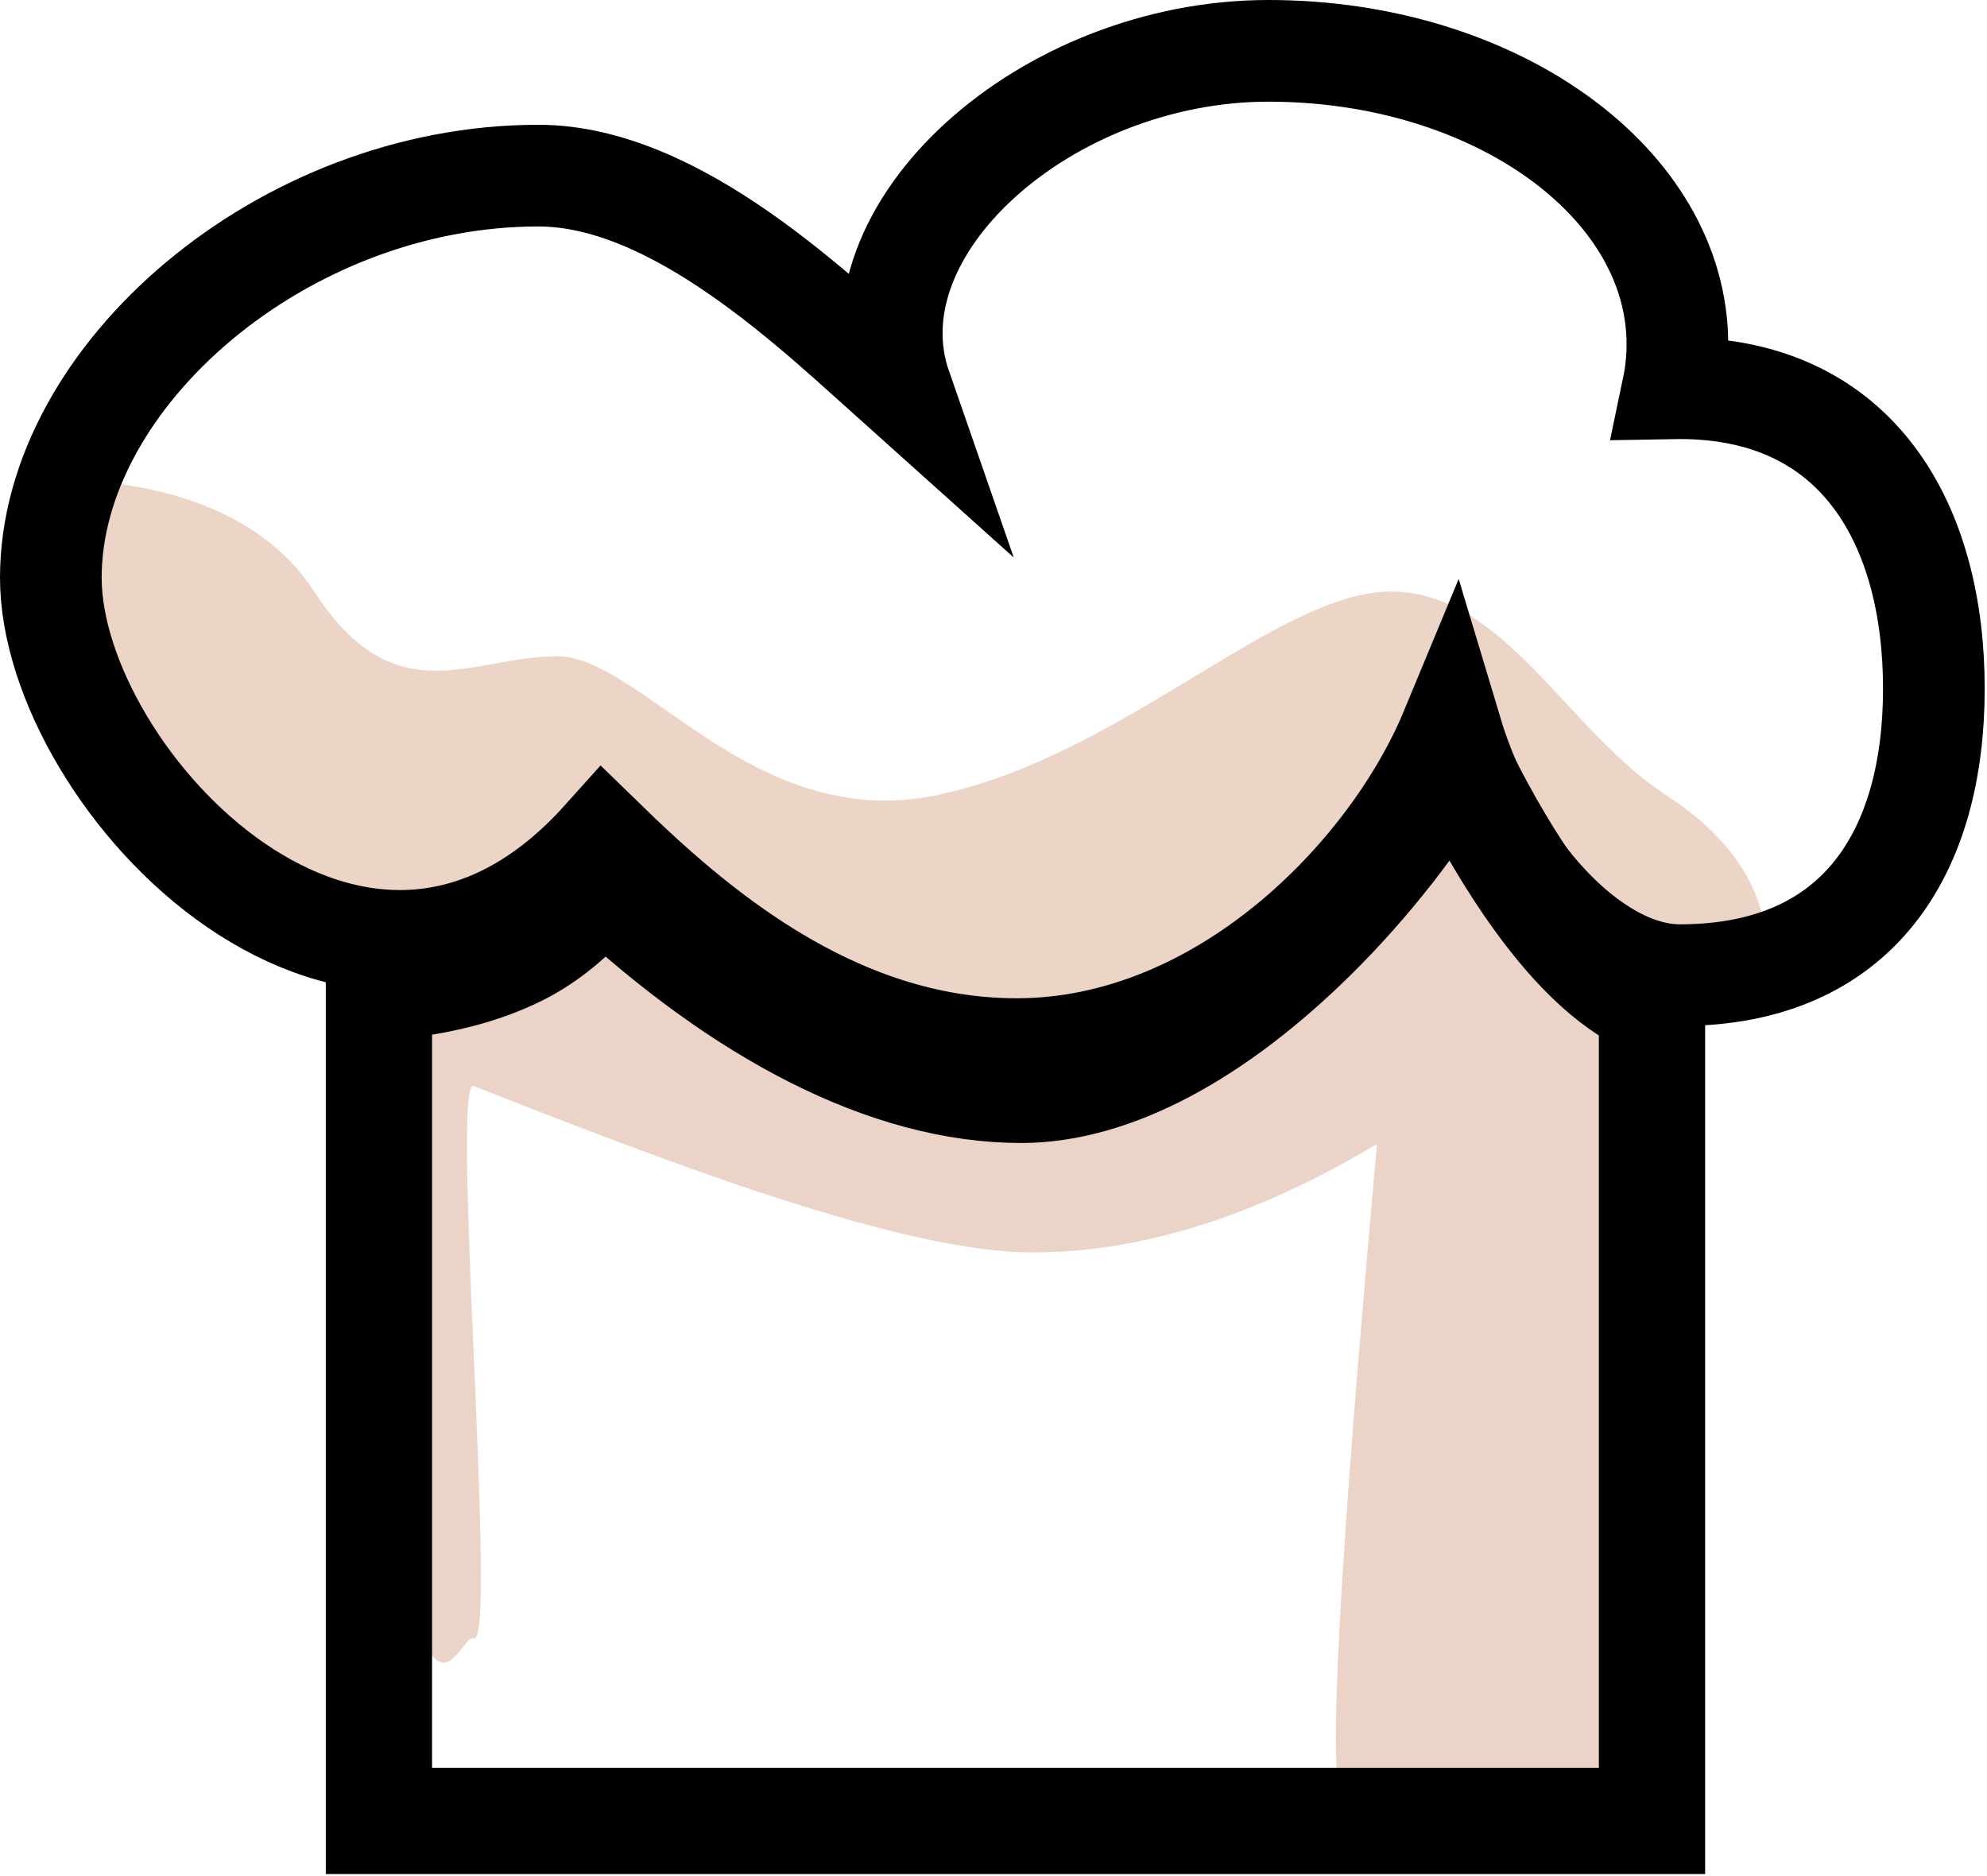 <?xml version="1.0" encoding="UTF-8"?>
<svg width="430px" height="406px" viewBox="0 0 430 406" version="1.1" xmlns="http://www.w3.org/2000/svg" xmlns:xlink="http://www.w3.org/1999/xlink">
    <!-- Generator: Sketch 50.2 (55047) - http://www.bohemiancoding.com/sketch -->
    <title>hat</title>
    <desc>Created with Sketch.</desc>
    <defs></defs>
    <g id="Page-1" stroke="none" stroke-width="1" fill="none" fill-rule="evenodd">
        <g id="hat" transform="translate(-24, -26)">
            <path d="M113,261 C116.04,262.438 105.796,339.788 113,371.5 C118.975,397.801 124.094,379.456 126.5,380.5 C131.841,382.818 121.404,258.999 126.5,261 C167.33,277.034 218.918,297 247.346,297 C271.012,297 295.897,289.167 322,273.5 C313.708,365.404 311.208,412.404 314.5,414.5 C317.792,416.596 339.792,416.596 380.5,414.5 L380.5,240.5 L343,188.5 L274,247.372 L214.5,247.372 L159.5,215.5 C131.059,220.109 115.559,225.443 113,231.5 C104.588,251.414 104.588,238.914 113,261 Z" id="Path-2" fill="#E5C5B4" opacity="0.748"></path>
            <path d="M92,232 L34,168 C34,142.667 34,130 34,130 C34,130 74.5,127 92,154 C109.5,181 126,168 144.5,168 C163,168 187,206.5 227,198 C267,189.5 300.5,154 325,154 C349.5,154 363,184 384.5,198 C398.833,207.333 406.167,218.667 406.5,232 L371,232 L339.5,180.95 L283.5,248 L210.5,248 L157.5,214.5 L92,232 Z" id="Path-3" fill="#E5C5B4" opacity="0.75"></path>
            <path d="M381.5,420 L381.5,243.231 C372.188,239.143 363.358,230.246 354.688,217.649 C349.165,209.623 343.766,200.072 338.812,189.753 C330.653,203.498 320.005,217.153 308.201,228.796 C287.382,249.332 265.096,261.815 245,261.815 C216.027,261.815 184.641,245.135 154.5,217.056 C153.445,218.284 152.415,219.431 151.352,220.552 C146.607,225.55 141.692,229.48 136.111,232.249 C128.109,236.219 118.801,238.44 108.808,239.417 C107.859,239.509 106.921,239.589 106,239.656 L106,420 L381.5,420 Z" id="Combined-Shape" stroke="#000000" stroke-width="23"></path>
            <path d="M244,253 C204.006,253 173.5,226 154.5,207.5 C102,266 35,194.63 35,151 C35,107.37 85.272,64 140.5,64 C170.385,64 200.676,93.596 219,110.014 C207,75.514 250.427,37 298.5,37 C347.377,37 387,65.43 387,100.5 C387,103.733 386.663,106.91 386.013,110.014 C386.508,110.005 387.003,110 387.5,110 C426.436,110 442.5,139.93 442.5,175 C442.5,210.07 426.436,237 387.5,237 C368.733,237 347,214 338,184 C324.901,215.572 288.344,253 244,253 Z" id="Combined-Shape" stroke="#000000" stroke-width="22"></path>
            <rect id="Rectangle" stroke-opacity="0" stroke="#979797" x="0" y="0" width="479" height="458"></rect>
        </g>
    </g>
</svg>